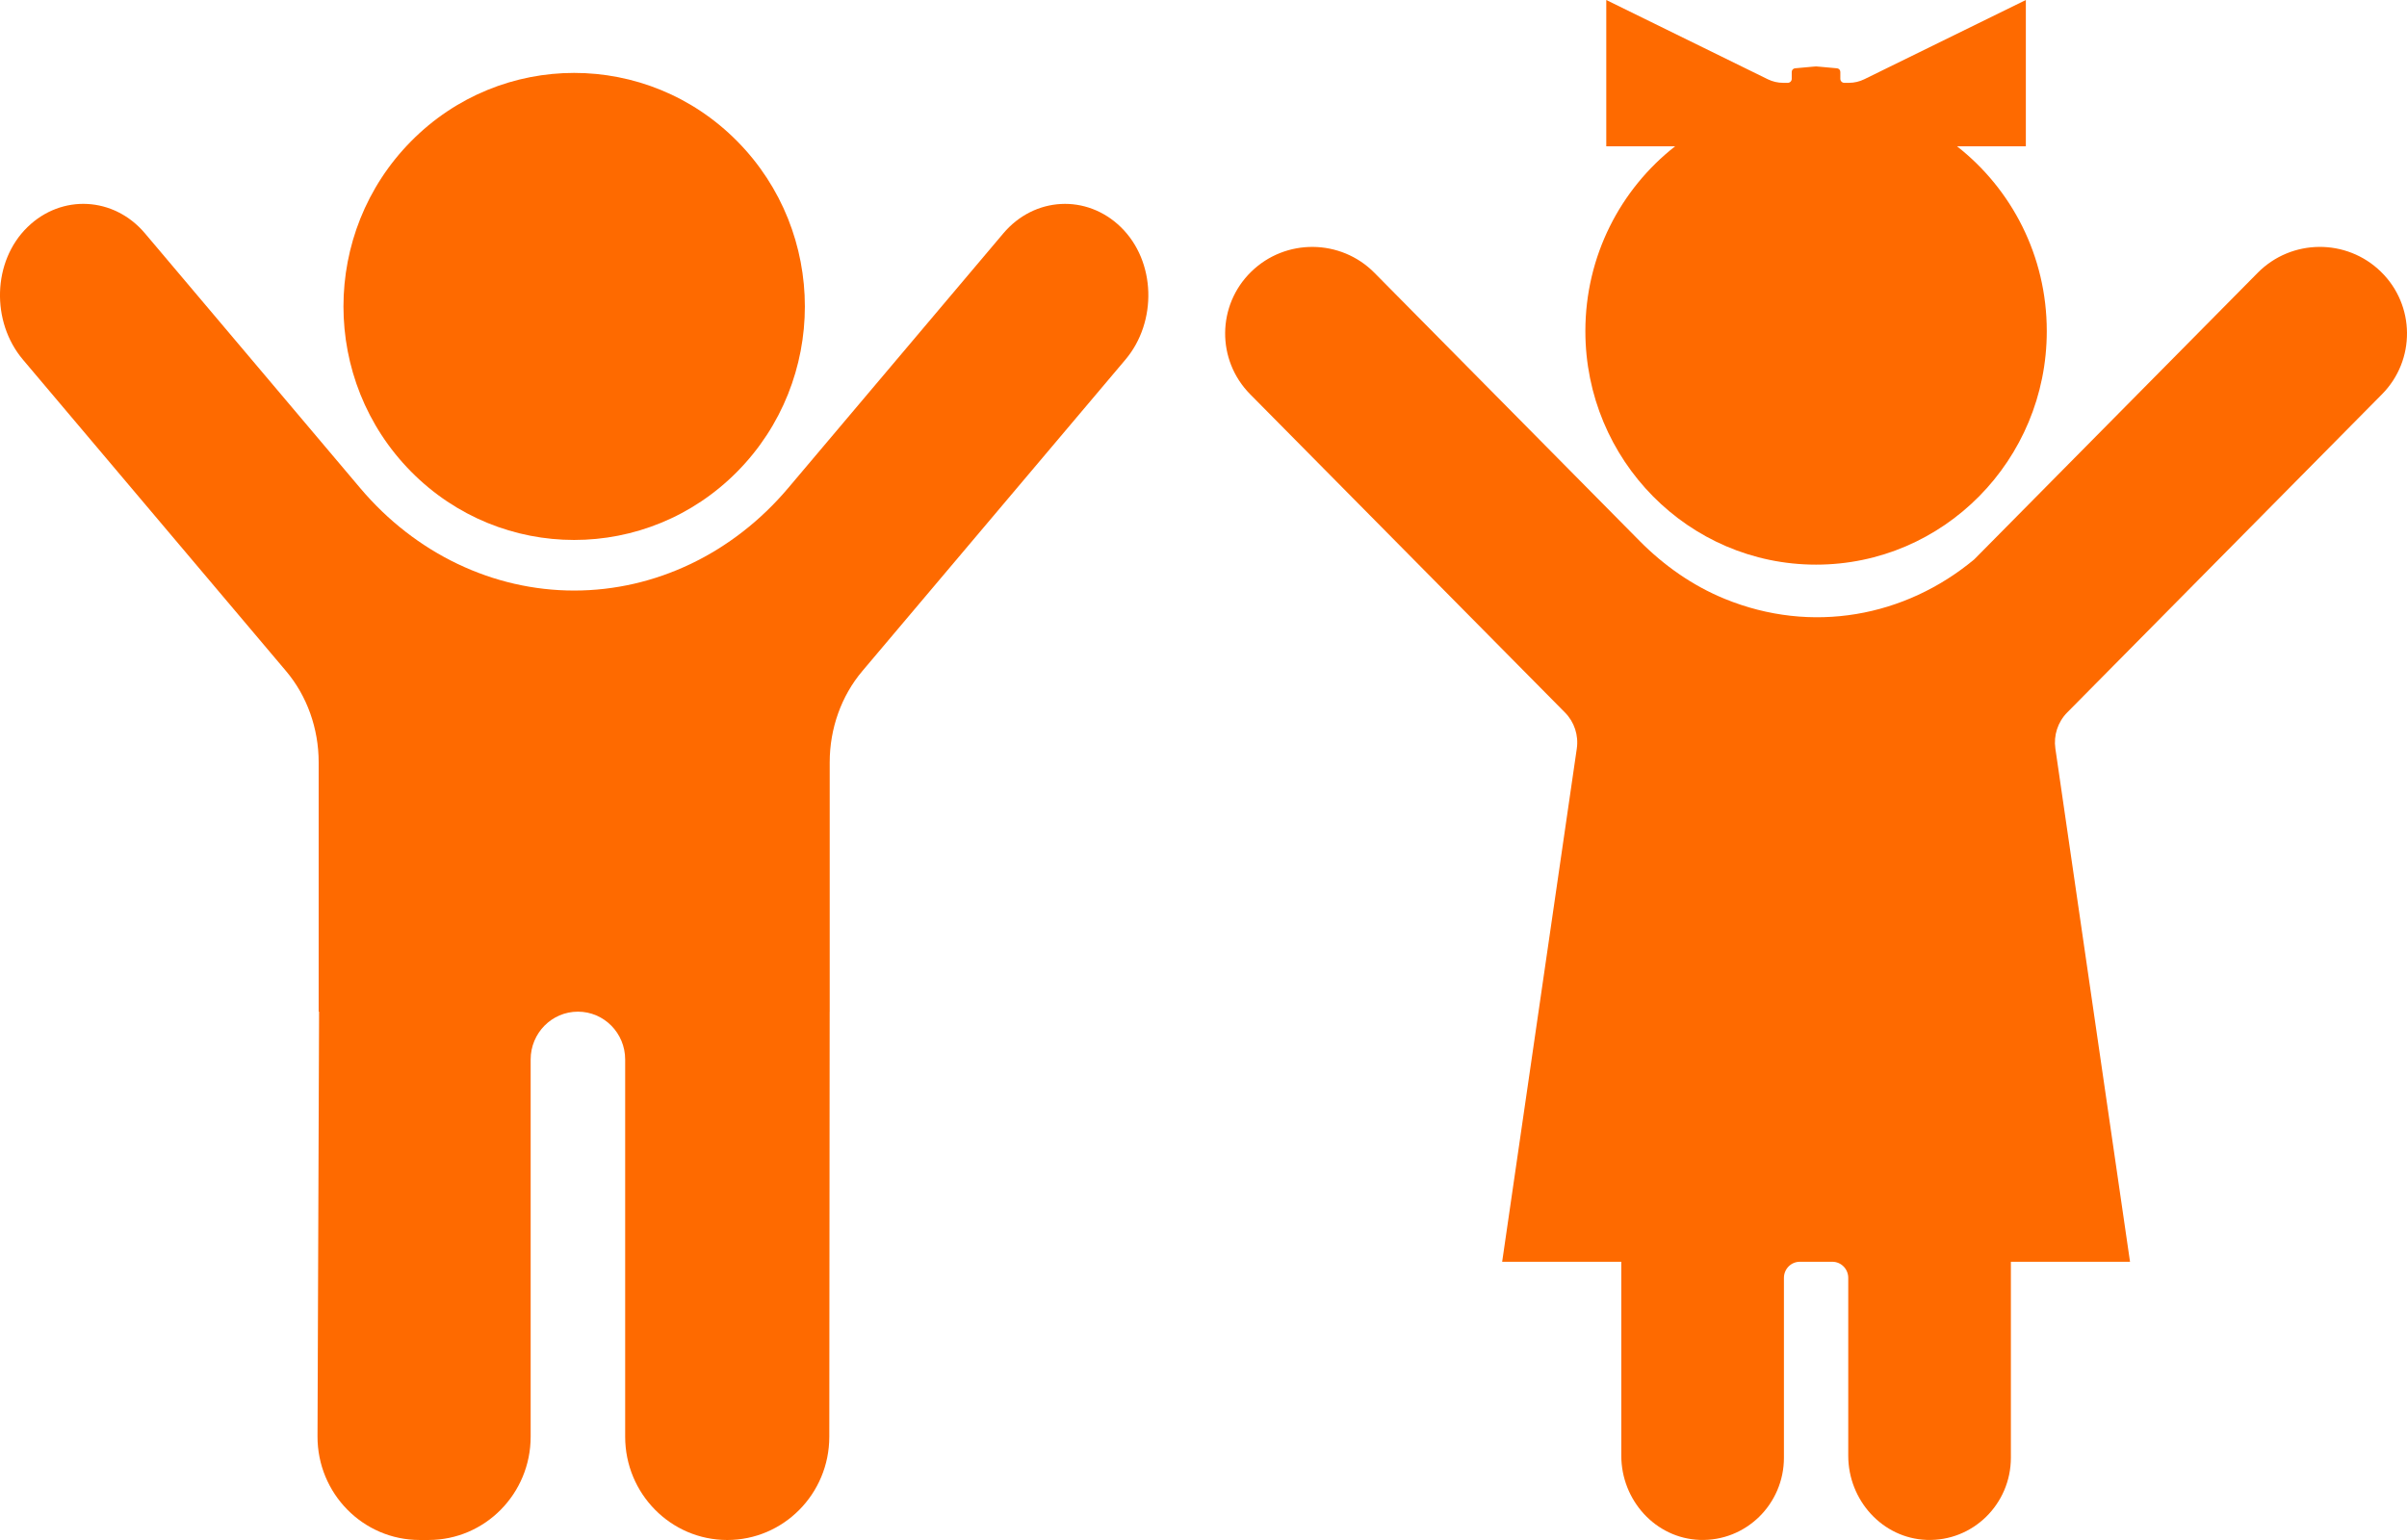 <svg width="125" height="80" viewBox="0 0 125 80" fill="none" xmlns="http://www.w3.org/2000/svg">
<g clip-path="url(#clip0_238_2467)">
<path d="M58.206 11.797C56.435 10.073 53.721 10.211 52.104 12.124L40.924 25.361C38.06 28.75 34.035 30.678 29.817 30.678C25.6 30.678 21.573 28.75 18.711 25.361L7.53 12.124C5.914 10.21 3.199 10.072 1.429 11.796C-0.398 13.574 -0.47 16.716 1.19 18.682L14.855 34.861C15.945 36.151 16.549 37.843 16.549 39.599V52.554H16.57L16.489 74.612C16.479 77.584 18.855 79.999 21.79 79.999H22.258C25.184 79.999 27.558 77.597 27.558 74.632V55.038C27.558 53.666 28.657 52.554 30.012 52.554C31.368 52.554 32.466 53.666 32.466 55.038V74.633C32.466 77.597 34.839 80 37.767 80C40.692 80 43.065 77.6 43.067 74.638L43.086 52.555H43.088V39.599C43.088 37.843 43.693 36.151 44.782 34.861L58.445 18.683C60.105 16.718 60.033 13.575 58.206 11.797Z" fill="#FE6A00"/>
<path d="M123.647 14.117C121.865 12.374 118.999 12.399 117.246 14.172C117.246 14.172 102.528 29.057 102.524 29.061C98.936 32.046 94.085 32.959 89.566 31.108C87.906 30.428 86.417 29.384 85.15 28.103L71.377 14.172C69.624 12.4 66.758 12.375 64.976 14.117C63.195 15.858 63.17 18.708 64.923 20.48L81.273 37.015C81.76 37.506 81.986 38.2 81.886 38.887L78.01 65.547H84.197V75.62C84.197 77.938 85.977 79.912 88.266 79.995C90.669 80.082 92.643 78.135 92.643 75.722V66.383C92.643 65.92 93.013 65.546 93.47 65.546H94.313H95.156C95.612 65.546 95.983 65.92 95.983 66.383V75.62C95.983 77.938 97.763 79.912 100.052 79.995C102.455 80.082 104.429 78.135 104.429 75.722V65.546H110.616L106.739 38.886C106.639 38.199 106.867 37.505 107.352 37.014L123.703 20.479C125.453 18.708 125.43 15.858 123.647 14.117Z" fill="#FE6A00"/>
<path d="M38.289 24.497C42.968 19.759 42.968 12.078 38.289 7.341C33.61 2.603 26.024 2.603 21.346 7.341C16.667 12.078 16.667 19.759 21.346 24.497C26.024 29.234 33.61 29.234 38.289 24.497Z" fill="#FE6A00"/>
<path d="M101.63 7.599H105.206V0L96.82 4.115C96.569 4.239 96.293 4.303 96.014 4.303H95.777C95.664 4.303 95.572 4.21 95.572 4.096V3.737C95.572 3.638 95.498 3.557 95.402 3.548L94.508 3.467L94.308 3.451L94.109 3.467L93.218 3.548C93.122 3.557 93.048 3.639 93.048 3.737V4.096C93.048 4.21 92.956 4.303 92.843 4.303H92.606C92.327 4.303 92.051 4.239 91.8 4.115L83.417 0V7.599H86.993C84.158 9.818 82.331 13.293 82.331 17.201C82.331 23.901 87.695 29.332 94.312 29.332C100.929 29.332 106.293 23.901 106.293 17.201C106.293 13.293 104.466 9.818 101.63 7.599Z" fill="#FE6A00"/>
</g>
<defs>
<clipPath id="clip0_238_2467">
<rect width="125" height="80" fill="white"/>
</clipPath>
</defs>
</svg>
